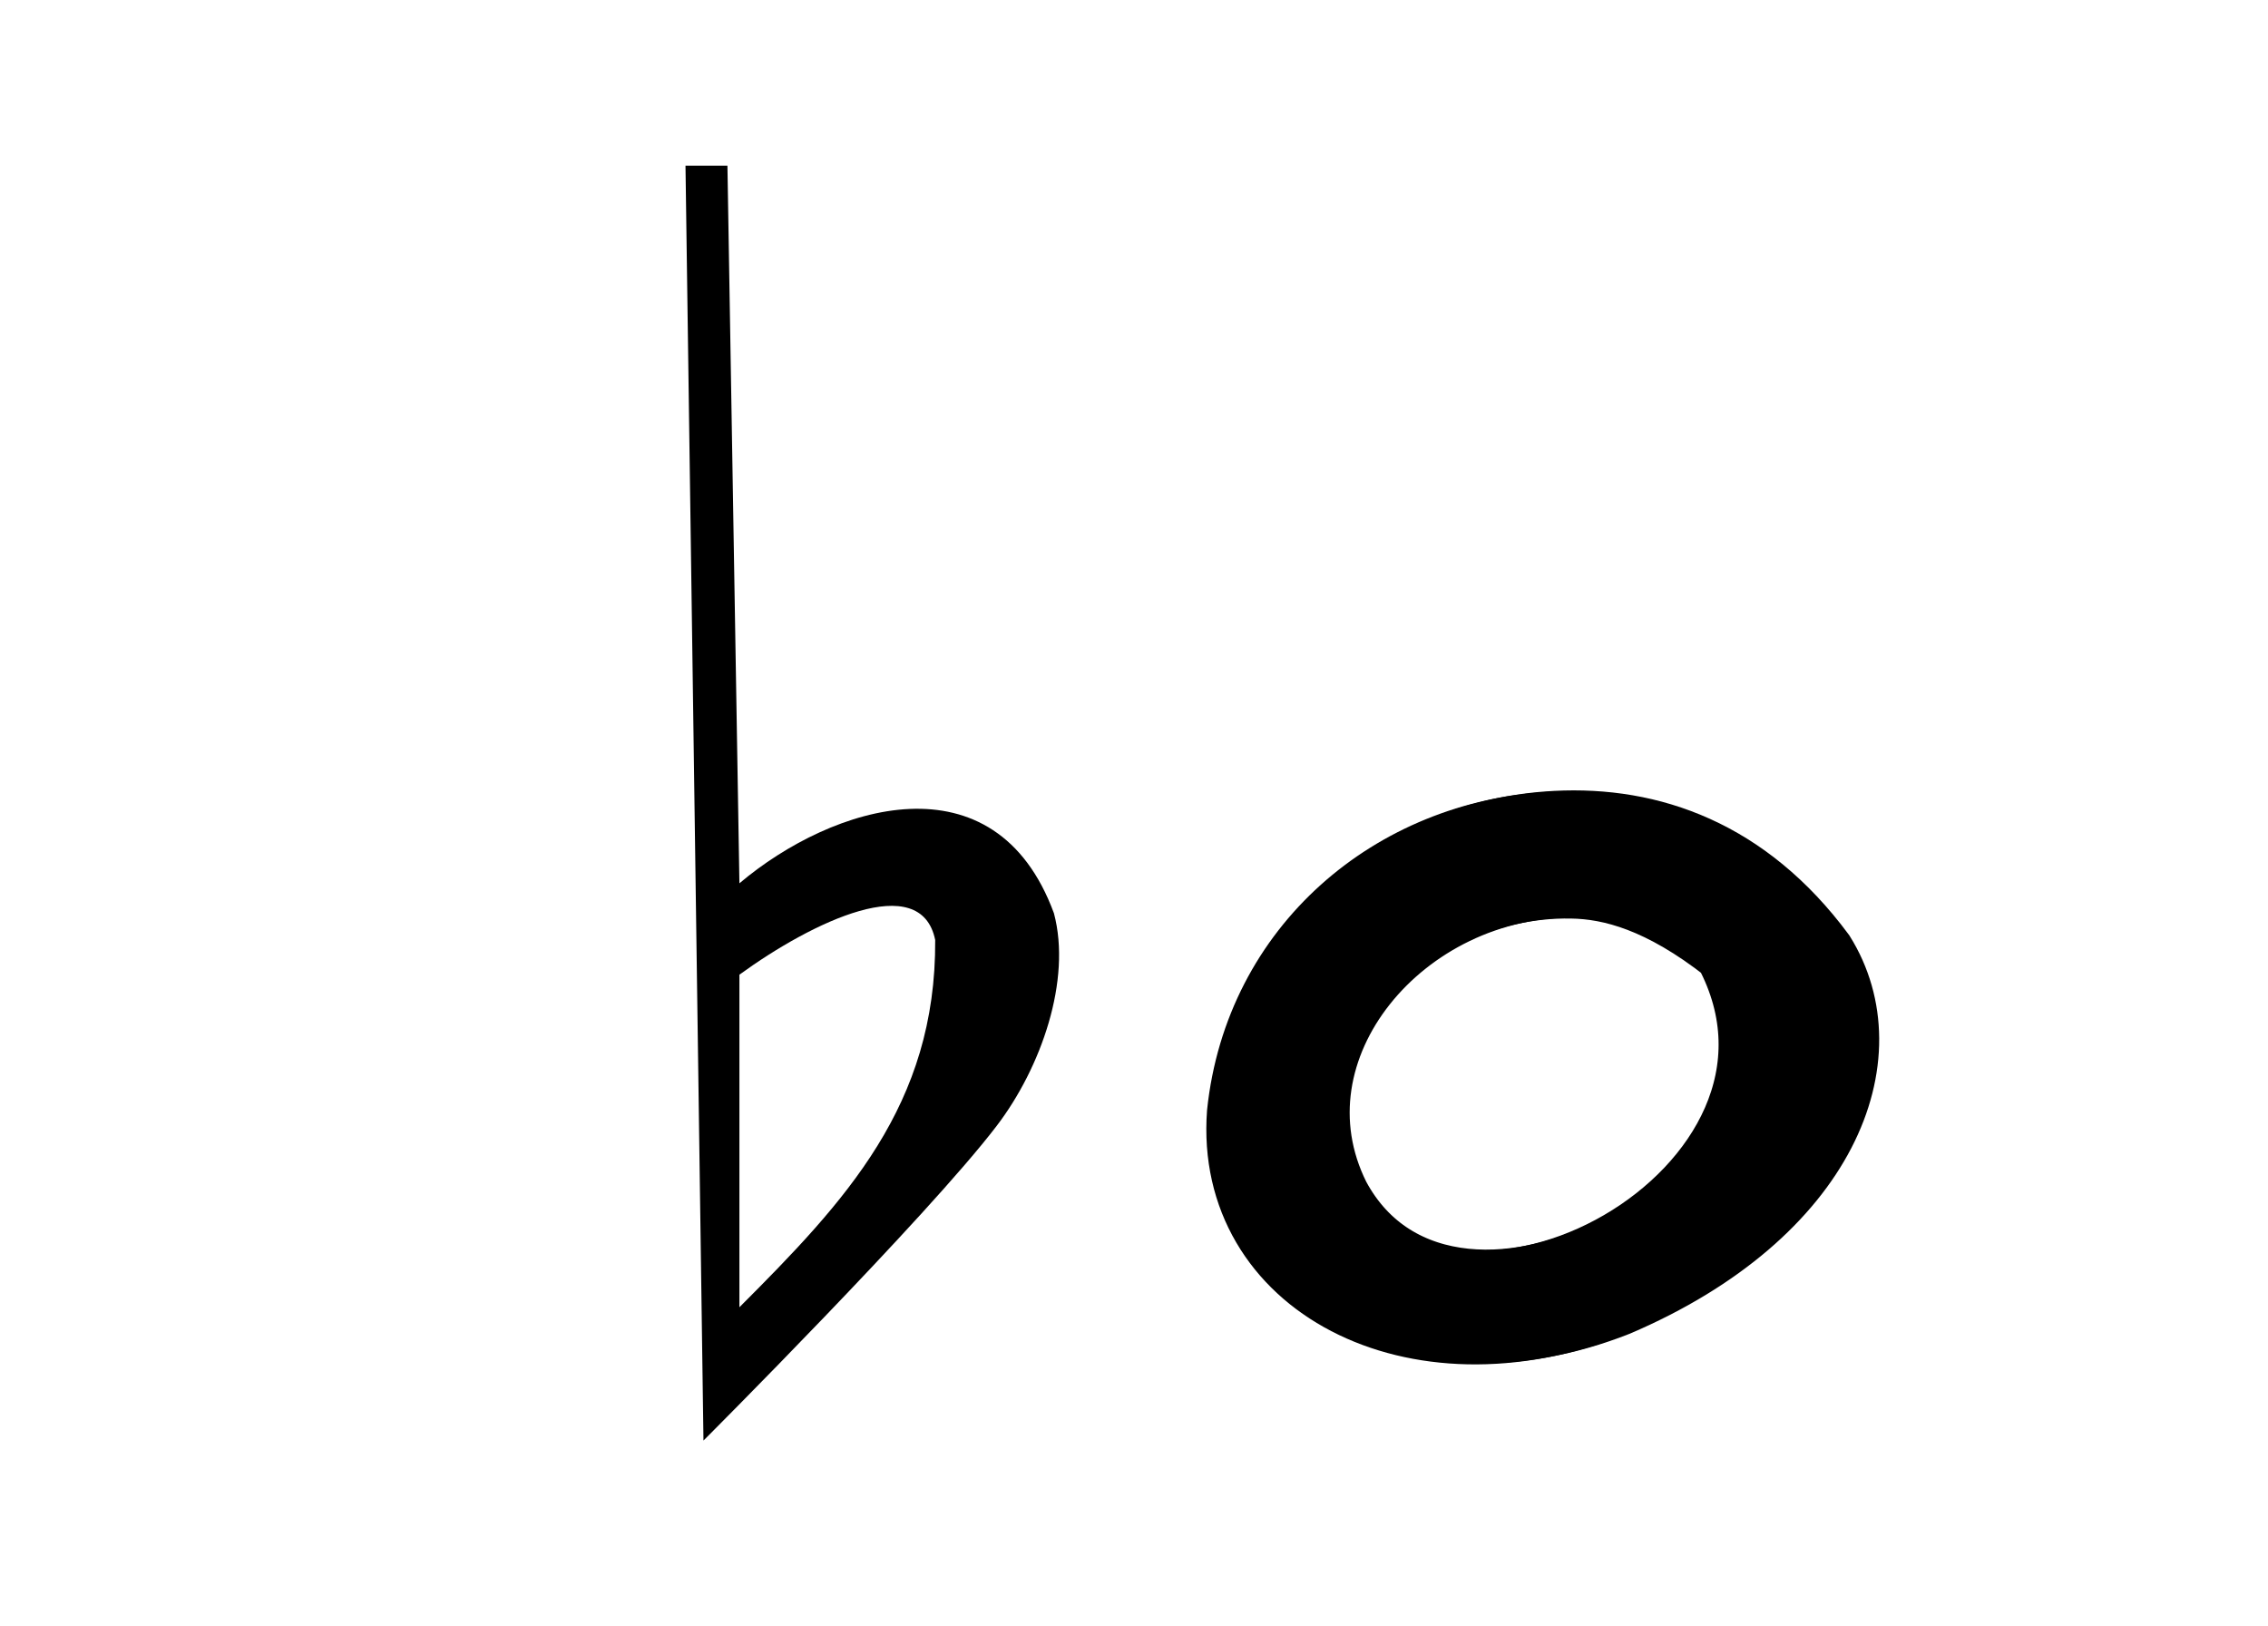 <?xml version="1.0" encoding="UTF-8" standalone="no"?>
<!-- Created with Inkscape (http://www.inkscape.org/) -->

<svg
   xmlns:dc="http://purl.org/dc/elements/1.1/"
   xmlns:cc="http://creativecommons.org/ns#"
   xmlns:rdf="http://www.w3.org/1999/02/22-rdf-syntax-ns#"
   xmlns:svg="http://www.w3.org/2000/svg"
   xmlns="http://www.w3.org/2000/svg"
   xmlns:sodipodi="http://sodipodi.sourceforge.net/DTD/sodipodi-0.dtd"
   xmlns:inkscape="http://www.inkscape.org/namespaces/inkscape"
   width="45.429"
   height="32.571"
   id="svg3191"
   version="1.1"
   inkscape:version="0.48.5 r10040"
   sodipodi:docname="naturalCrossed.svg">
  <defs
     id="defs3193" />
  <sodipodi:namedview
     id="base"
     pagecolor="#ffffff"
     bordercolor="#666666"
     borderopacity="1.0"
     inkscape:pageopacity="0.0"
     inkscape:pageshadow="2"
     inkscape:zoom="1.979899"
     inkscape:cx="6.8165194"
     inkscape:cy="19.588212"
     inkscape:document-units="px"
     inkscape:current-layer="layer1"
     showgrid="false"
     fit-margin-top="0"
     fit-margin-left="0"
     fit-margin-right="0"
     fit-margin-bottom="0"
     inkscape:window-width="504"
     inkscape:window-height="406"
     inkscape:window-x="2379"
     inkscape:window-y="261"
     inkscape:window-maximized="0" />
  <g
     inkscape:label="Capa 1"
     inkscape:groupmode="layer"
     id="layer1"
     transform="translate(-712.769,-460.067)">
    <g
       id="g4658"
       transform="matrix(1.2,0,0,1.2,989.349,-1026.91)"
       inkscape:export-filename="C:\S4L\VM\default\s4l\layout\inkscape\export\flat.png"
       inkscape:export-xdpi="78.753075"
       inkscape:export-ydpi="78.753075">
      <g
         transform="translate(-113.364,155.904)"
         id="g3349-0">
        <path
           style="fill:#000000;fill-opacity:1;stroke:#000000;stroke-width:1px;stroke-linecap:butt;stroke-linejoin:miter;stroke-opacity:1"
           d="m -91.151,1096.942 c -2.668,0.138 -4.95,2.046 -5.246,4.857 -0.214,2.893 2.933,4.562 6.29,3.241 3.522,-1.506 4.522,-4.173 3.442,-5.906 -1.269,-1.713 -2.886,-2.275 -4.487,-2.192 z m 0.339,1.116 c 0.649,0.01 1.47,0.225 2.554,1.076 2.1,3.921 -4.632,7.542 -6.5,4.062 -1.217,-2.439 1.09,-5.186 3.946,-5.138 z"
           id="path4651-1-2-6"
           inkscape:connector-curvature="0"
           sodipodi:nodetypes="scccscccc"
           inkscape:export-filename="C:\S4L\VM\default\s4l\layout\inkscape\export\doubleFlat.png"
           inkscape:export-xdpi="78.753075"
           inkscape:export-ydpi="78.753075" />
        <path
           style="fill:#000000;fill-rule:evenodd;stroke:none"
           d="m -104.977,1086.01 -0.7,0 0.3,21.275 c 0,0 3.732,-3.73 4.893,-5.25 0.744,-0.974 1.254,-2.435 0.957,-3.55 -0.98,-2.664 -3.698,-1.812 -5.25,-0.5 z m 3.468,12.921 c 0.016,2.759 -1.501,4.361 -3.268,6.129 l 0,-5.55 c 1.216,-0.884 3.028,-1.755 3.268,-0.579 z"
           id="path3088-7-45-1"
           inkscape:connector-curvature="0"
           sodipodi:nodetypes="cccsccccccc"
           inkscape:export-filename="C:\S4L\VM\default\s4l\layout\inkscape\export\doubleFlat.png"
           inkscape:export-xdpi="78.753075"
           inkscape:export-ydpi="78.753075" />
      </g>
      <g
         transform="translate(-2.626,152.5)"
         id="g4350-1">
        <path
           style="fill:#000000;fill-opacity:1;stroke:#000000;stroke-width:1px;stroke-linecap:butt;stroke-linejoin:miter;stroke-opacity:1"
           d="m -201.965,1100.361 c -2.668,0.138 -4.95,2.046 -5.246,4.857 -0.214,2.893 2.933,4.562 6.29,3.241 3.522,-1.506 4.522,-4.173 3.442,-5.906 -1.269,-1.713 -2.886,-2.275 -4.487,-2.192 z m 0.339,1.116 c 0.649,0.01 1.47,0.225 2.554,1.076 2.1,3.921 -4.632,7.542 -6.5,4.062 -1.217,-2.439 1.09,-5.186 3.946,-5.138 z"
           id="path4651-1-0-1-9"
           inkscape:connector-curvature="0"
           sodipodi:nodetypes="scccscccc"
           inkscape:export-filename="C:\S4L\VM\default\s4l\layout\inkscape\export\natural.png"
           inkscape:export-xdpi="78.753075"
           inkscape:export-ydpi="78.753075" />
        <rect
           style="fill:none;stroke:none"
           id="rect4348-1"
           width="37.857"
           height="27.143"
           x="-227.857"
           y="1086.648" />
      </g>
    </g>
  </g>
</svg>
